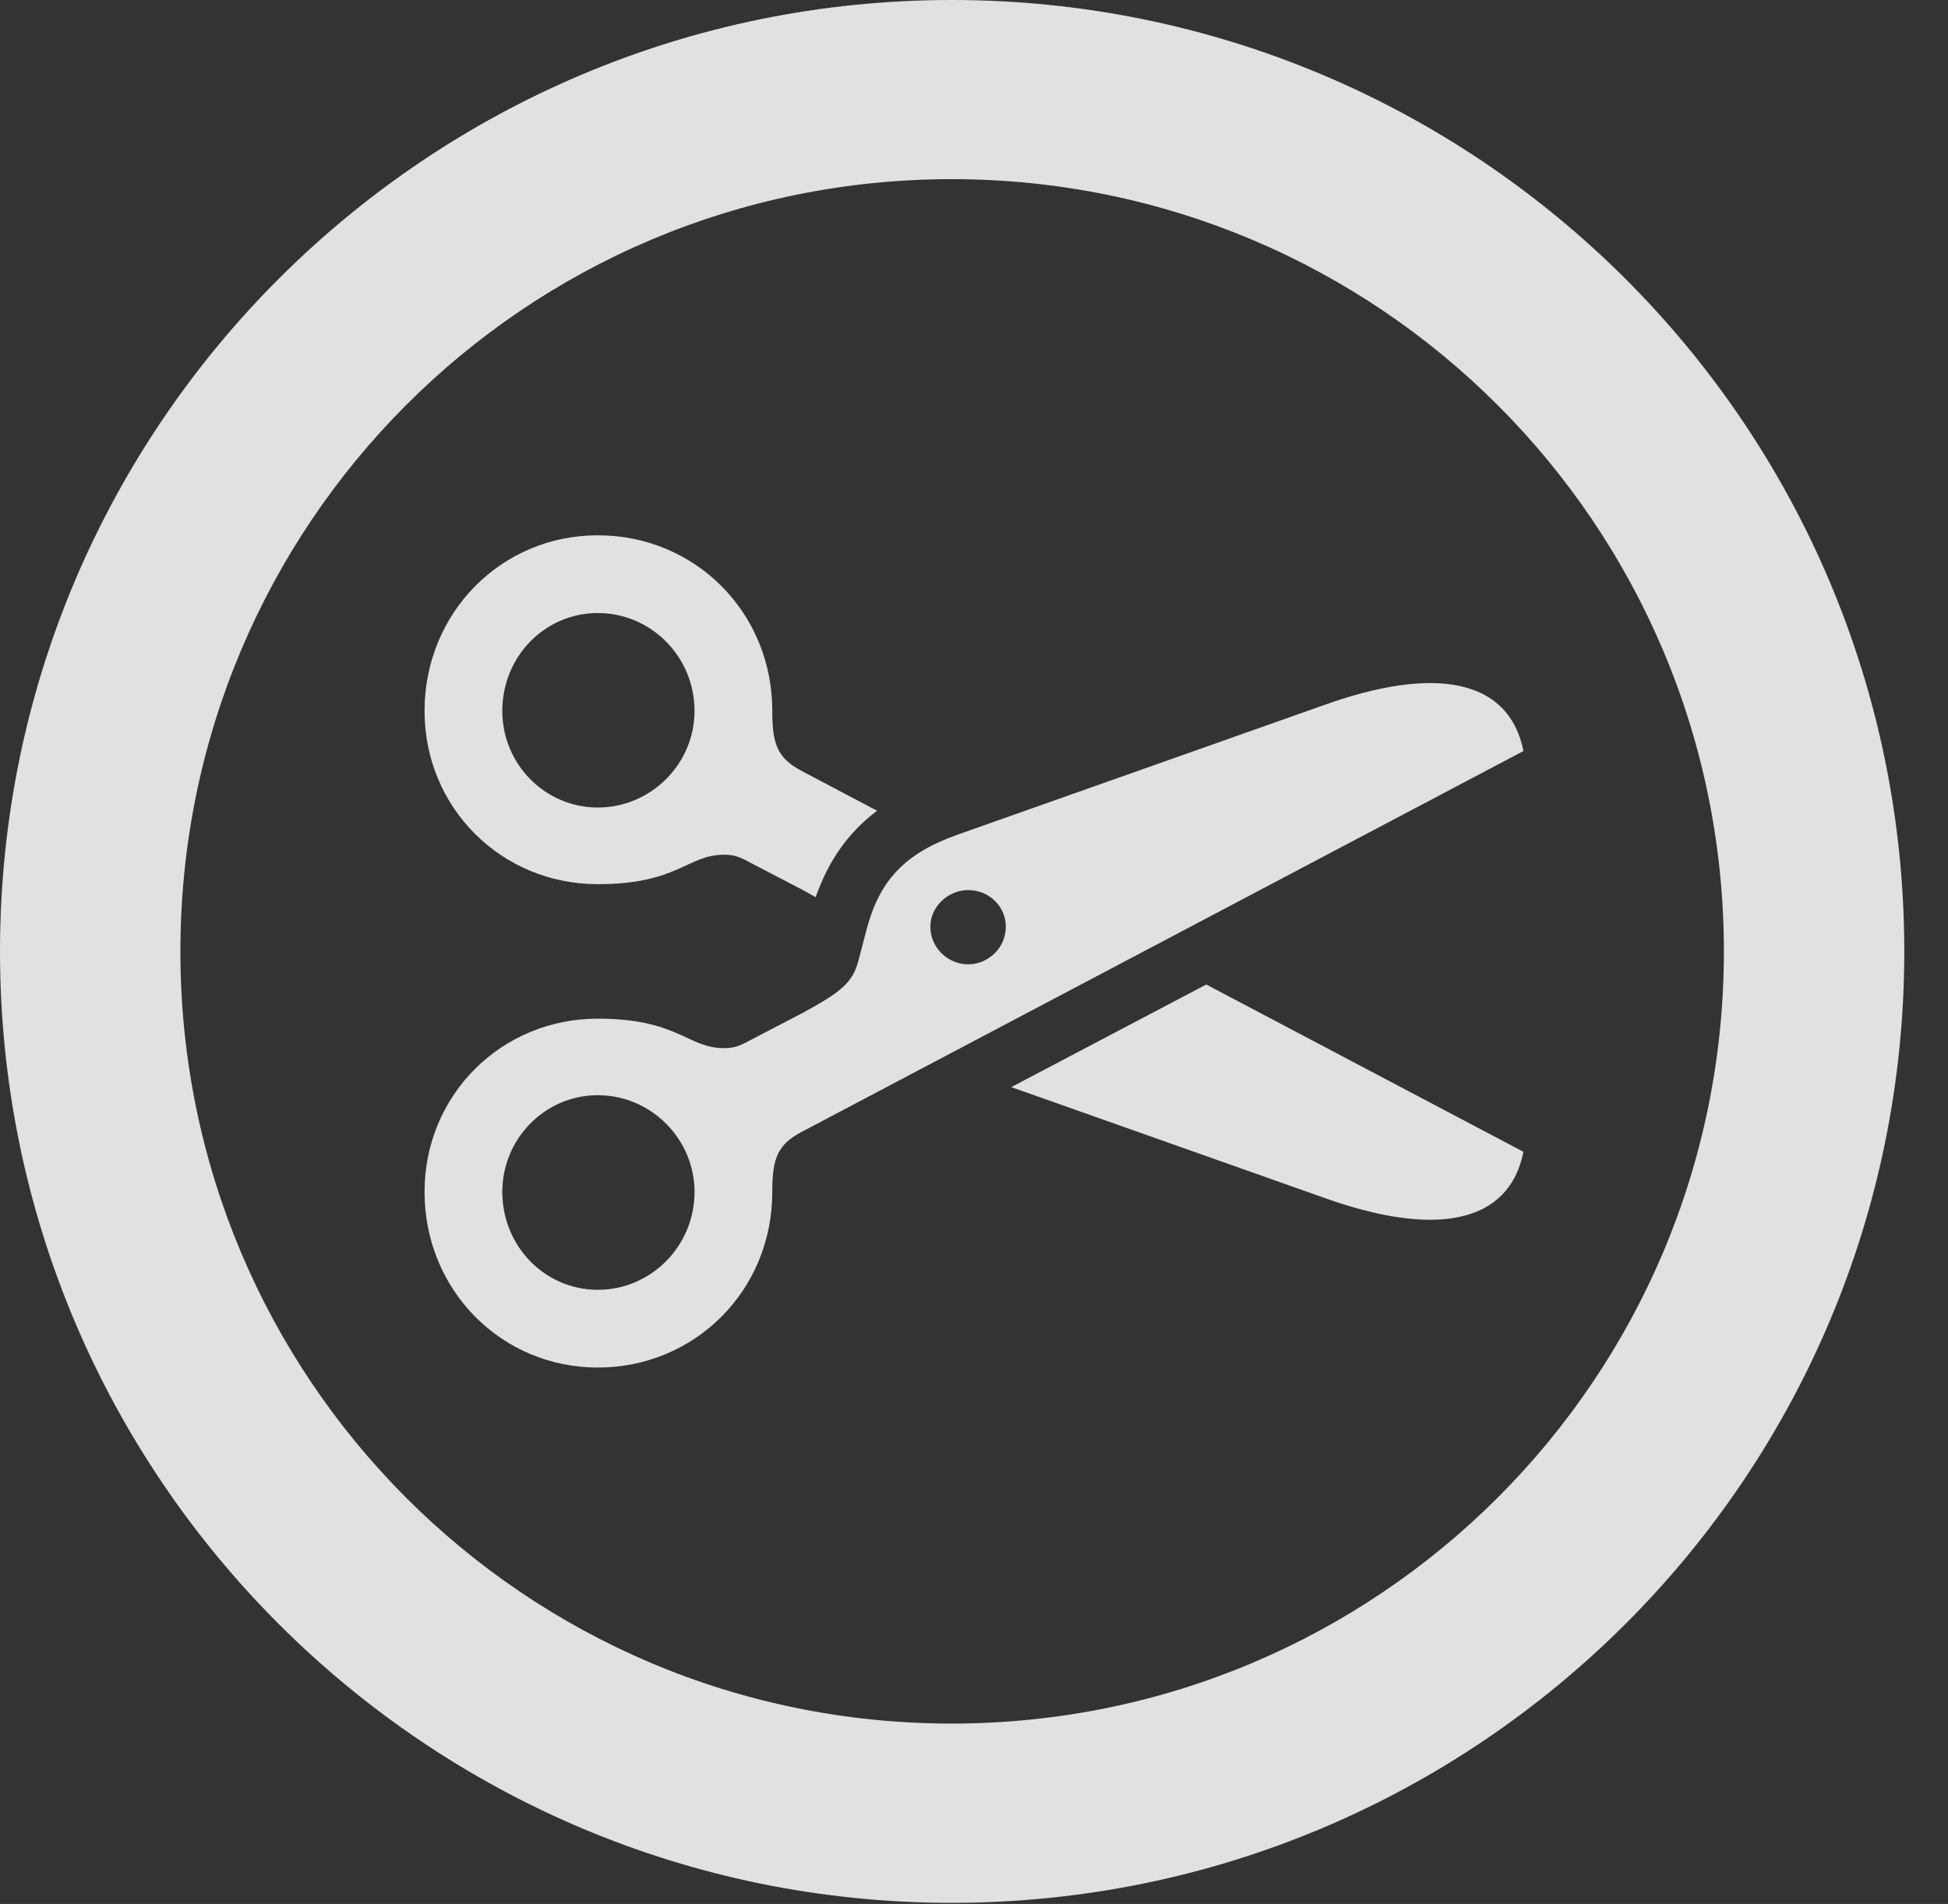 <?xml version="1.0" encoding="UTF-8"?>
<!--Generator: Apple Native CoreSVG 326-->
<!DOCTYPE svg
PUBLIC "-//W3C//DTD SVG 1.1//EN"
       "http://www.w3.org/Graphics/SVG/1.1/DTD/svg11.dtd">
<svg version="1.1" xmlns="http://www.w3.org/2000/svg" xmlns:xlink="http://www.w3.org/1999/xlink" viewBox="0 0 16.133 15.771">
 <rect x="0" y="0" width="16.133" height="15.771" fill="#333333" stroke="none"/>
 <g>
  <rect height="15.771" opacity="0" width="16.133" x="0" y="0"/>
  <path d="M15.771 7.881C15.771 12.236 12.236 15.762 7.881 15.762C3.535 15.762 0 12.236 0 7.881C0 3.525 3.535 0 7.881 0C12.236 0 15.771 3.525 15.771 7.881ZM1.494 7.881C1.494 11.416 4.346 14.277 7.881 14.277C11.416 14.277 14.277 11.416 14.277 7.881C14.277 4.346 11.416 1.484 7.881 1.484C4.346 1.484 1.494 4.346 1.494 7.881Z" fill="white" fill-opacity="0.85"/>
  <path d="M12.617 9.541C12.5 10.127 11.904 10.264 10.938 9.912L8.375 9.005L9.99 8.155ZM6.396 5.889C6.396 6.162 6.436 6.279 6.641 6.387L7.264 6.716C7.026 6.894 6.862 7.128 6.755 7.432C6.723 7.413 6.688 7.394 6.65 7.373L6.201 7.139C6.113 7.09 6.064 7.08 5.996 7.08C5.693 7.08 5.615 7.324 4.951 7.324C4.15 7.324 3.516 6.689 3.516 5.889C3.516 5.078 4.15 4.434 4.951 4.434C5.752 4.434 6.396 5.068 6.396 5.889ZM4.16 5.889C4.16 6.328 4.512 6.689 4.951 6.689C5.391 6.689 5.752 6.328 5.752 5.889C5.752 5.439 5.391 5.078 4.951 5.078C4.512 5.078 4.16 5.439 4.16 5.889Z" fill="white" fill-opacity="0.85"/>
  <path d="M4.951 11.328C5.752 11.328 6.396 10.693 6.396 9.873C6.396 9.6 6.436 9.482 6.641 9.375L12.617 6.221C12.5 5.635 11.904 5.498 10.938 5.85L7.93 6.914C7.49 7.07 7.285 7.295 7.178 7.695L7.109 7.959C7.061 8.145 6.953 8.223 6.65 8.389L6.201 8.623C6.113 8.672 6.064 8.682 5.996 8.682C5.693 8.682 5.615 8.438 4.951 8.438C4.15 8.438 3.516 9.072 3.516 9.873C3.516 10.684 4.15 11.328 4.951 11.328ZM4.951 10.684C4.512 10.684 4.16 10.322 4.16 9.873C4.16 9.434 4.512 9.072 4.951 9.072C5.391 9.072 5.752 9.434 5.752 9.873C5.752 10.322 5.391 10.684 4.951 10.684ZM8.018 7.988C7.852 7.988 7.705 7.852 7.705 7.676C7.705 7.51 7.852 7.373 8.018 7.373C8.193 7.373 8.33 7.51 8.33 7.676C8.33 7.852 8.184 7.988 8.018 7.988Z" fill="white" fill-opacity="0.85"/>
 </g>
</svg>
